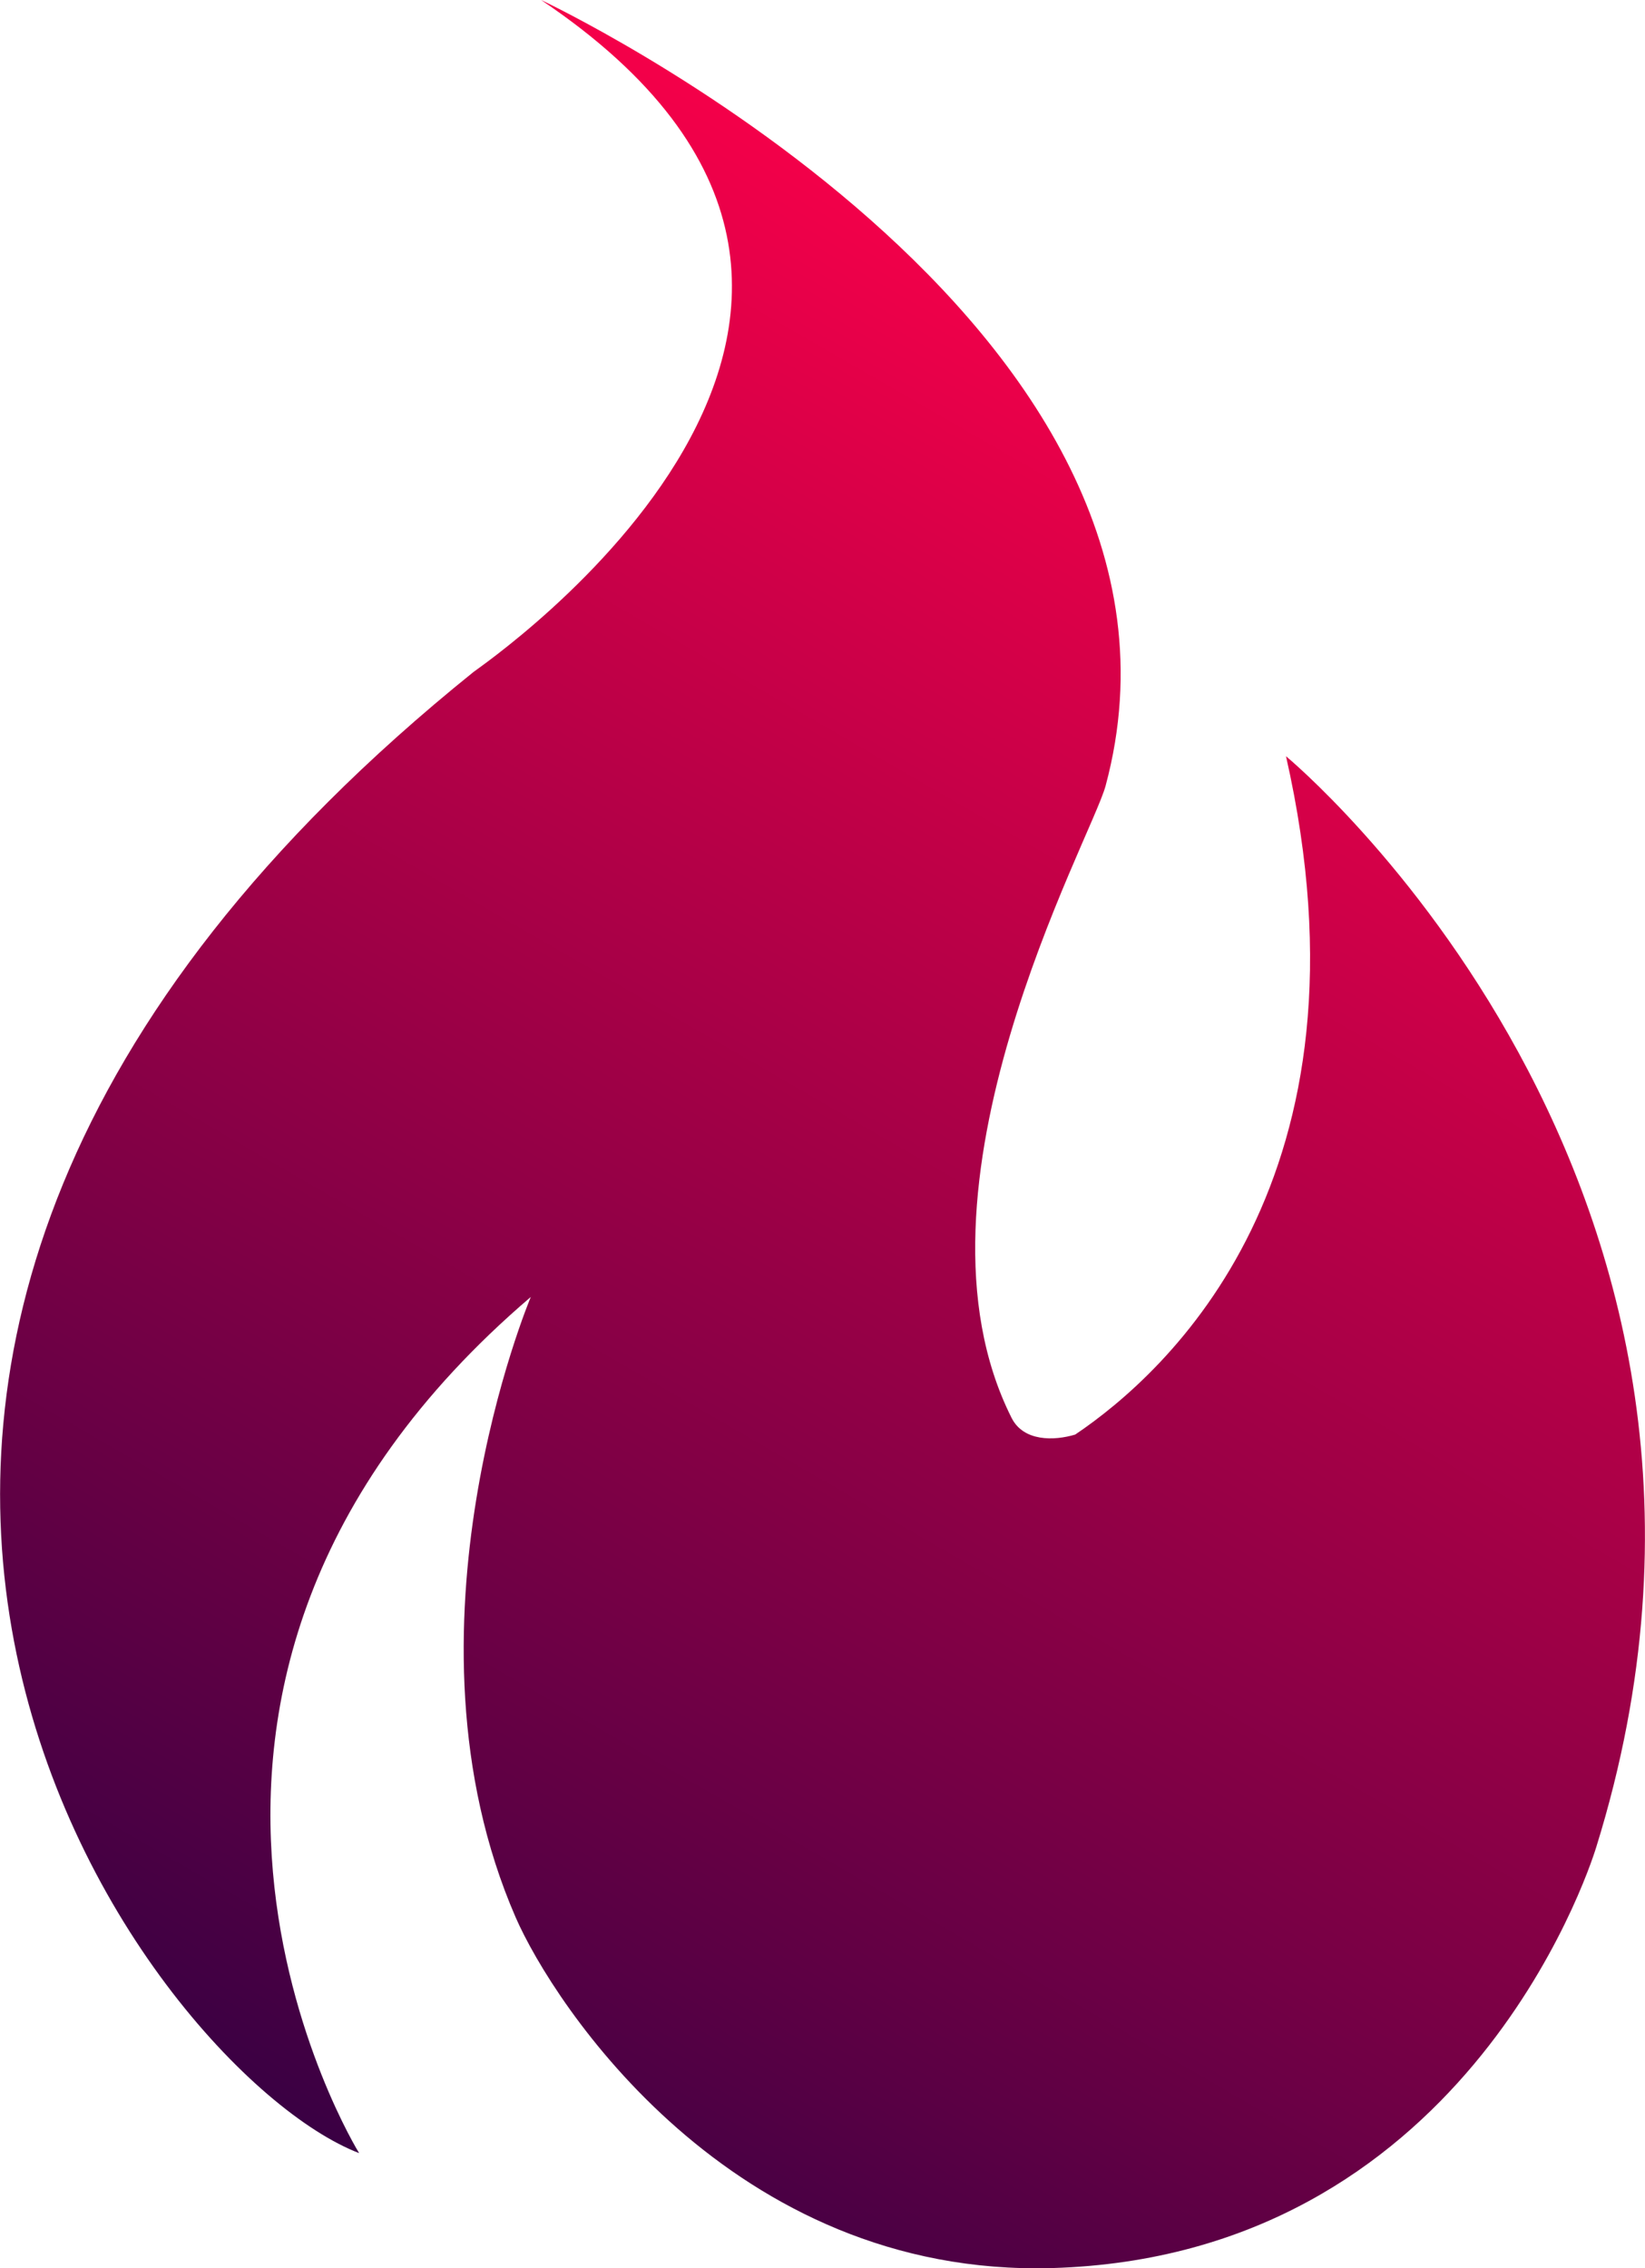 <?xml version="1.0" encoding="utf-8"?>
<!-- Generator: Adobe Illustrator 24.0.1, SVG Export Plug-In . SVG Version: 6.00 Build 0)  -->
<svg version="1.1" xmlns="http://www.w3.org/2000/svg" xmlns:xlink="http://www.w3.org/1999/xlink" x="0px" y="0px"
	 viewBox="0 0 1087.8 1500" style="enable-background:new 0 0 1087.8 1500;" xml:space="preserve">
<style type="text/css">
	.st0{display:none;}
	.st1{display:inline;fill:#828282;}
	.st2{fill:url(#SVGID_1_);}
	.st3{opacity:0.31;}
</style>
<g id="Layer_3" class="st0">
	<rect x="-277.1" y="-71" class="st1" width="1668" height="1668"/>
</g>
<g id="Layer_2">
</g>
<g id="Layer_1">
	<linearGradient id="SVGID_1_" gradientUnits="userSpaceOnUse" x1="240.089" y1="1427.296" x2="888.564" y2="304.104">
		<stop  offset="1.385225e-07" style="stop-color:#3A0043"/>
		<stop  offset="1" style="stop-color:#F40049"/>
	</linearGradient>
	<path class="st2" d="M351,857.7c0,0-92.8,220-10,410.3c24.8,56.9,142.3,238,354.8,231.9c269.9-7.9,353.7-258.6,359.8-278.5
		C1192,782.2,850.4,500.1,850.4,500.1c63.3,279.1-78.5,407.6-139.4,448.6c-14,4.2-34.2,4.7-42.1-11.1
		c-76.3-151.9,52.6-382.4,62.2-417.9C813.5,213.7,357.8,0,357.8,0c305.9,205.4-39.8,440.4-44.7,444.4
		c-568.3,457.7-216.7,925.2-75.6,979.5C237.4,1423.9,47.7,1116.8,351,857.7z"/>
</g>
<g id="Layer_4" class="st3">
</g>
</svg>
